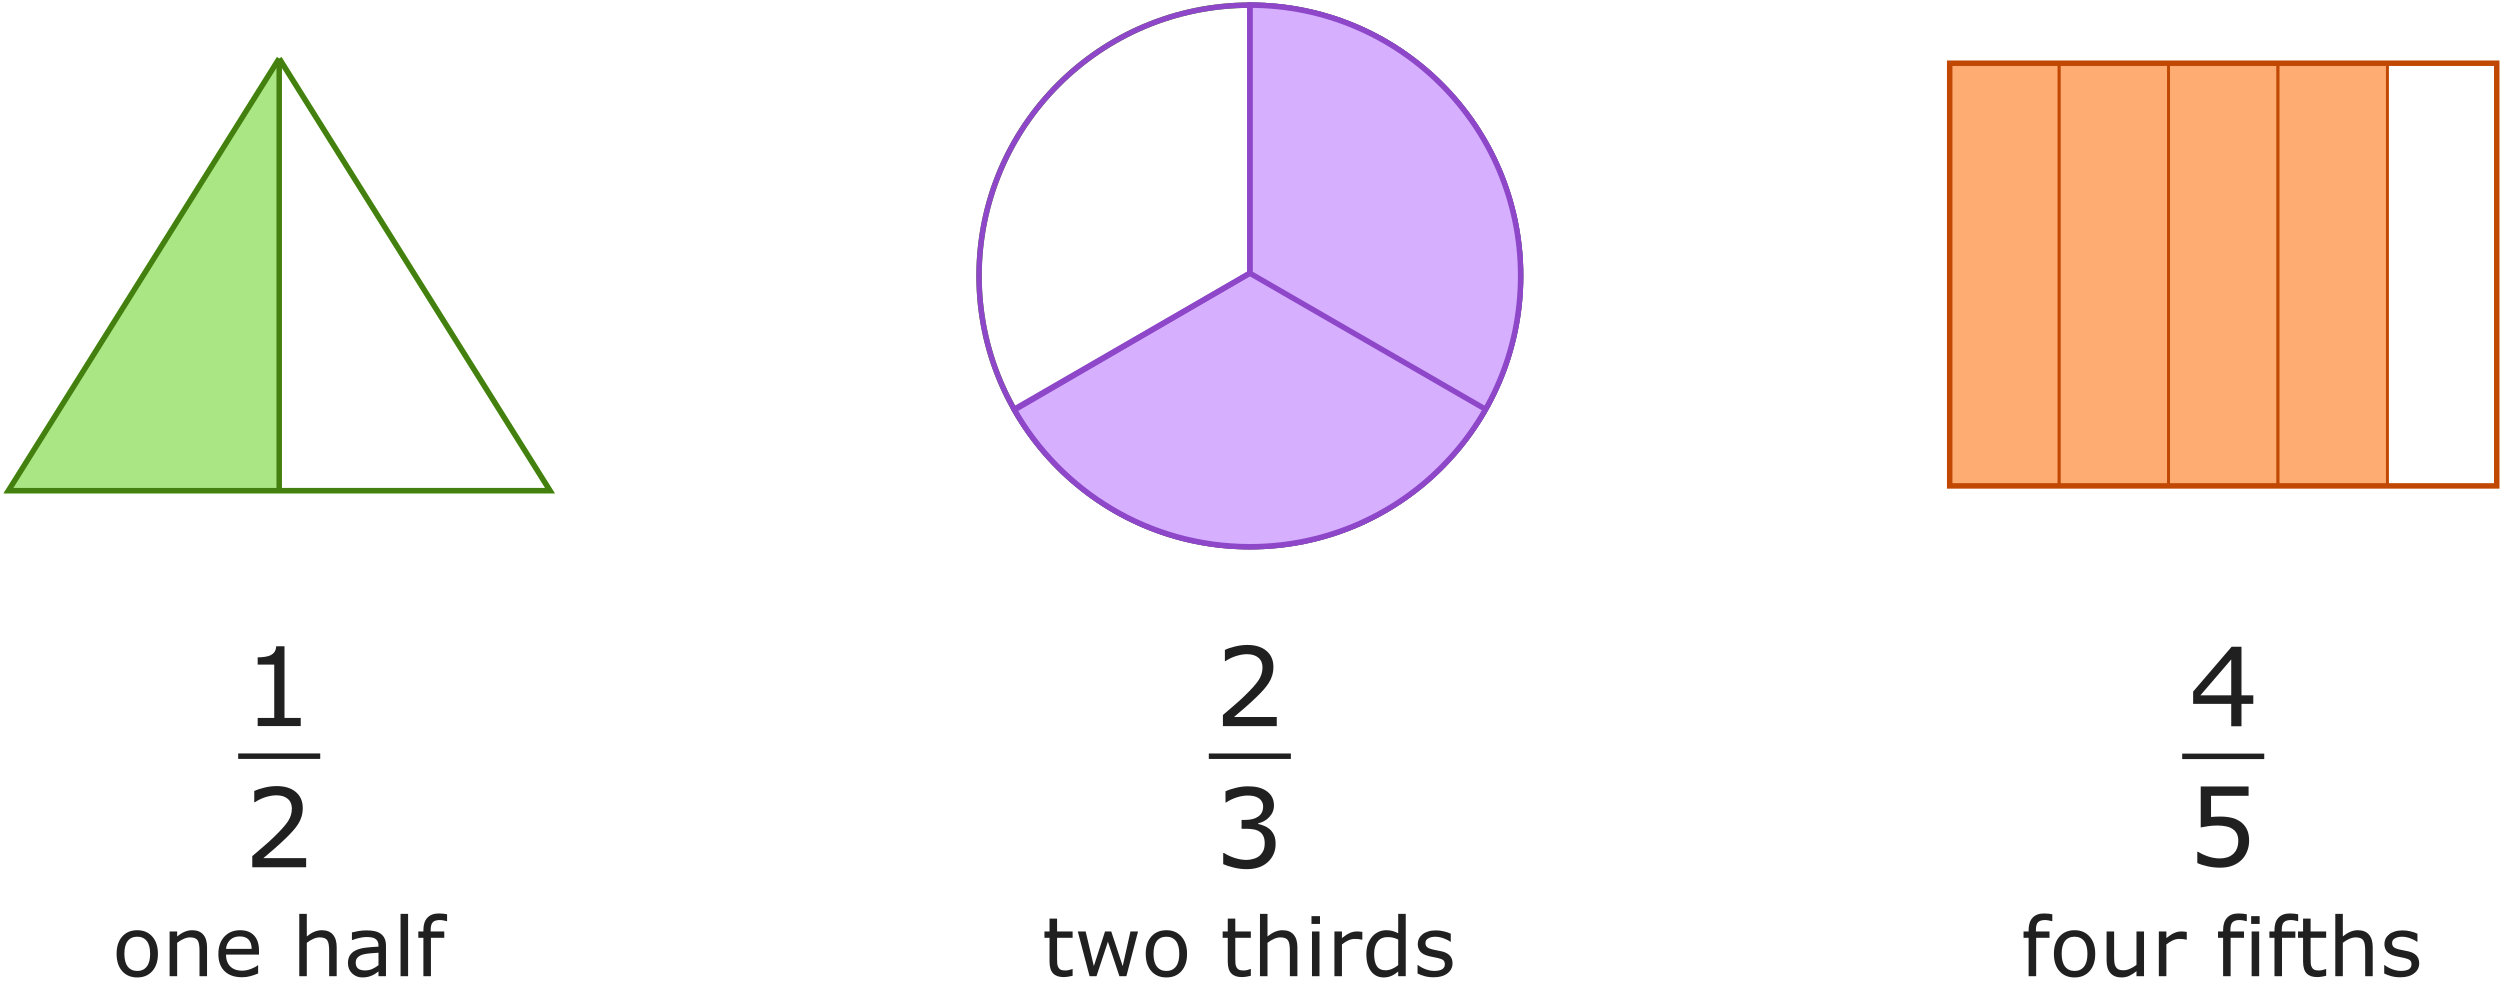 <svg width="457" height="182" viewBox="0 0 457 182" fill="none" xmlns="http://www.w3.org/2000/svg">
<path d="M51.039 10.691L1.539 89.691H51.039M51.039 10.691V89.691M51.039 10.691L100.539 89.691H51.039" stroke="#AAE683"/>
<path d="M1.539 89.691L51.039 10.691V89.691H1.539Z" fill="#AAE683"/>
<path d="M51.039 10.691L1.539 89.691H51.039M51.039 10.691V89.691M51.039 10.691L100.539 89.691H51.039" stroke="#43800F"/>
<path d="M54.975 132.725H47.104V131.241H50.131V121.495H47.104V120.166C47.514 120.166 47.953 120.134 48.422 120.069C48.891 119.997 49.246 119.896 49.487 119.766C49.786 119.603 50.02 119.398 50.19 119.151C50.365 118.897 50.466 118.558 50.492 118.135H52.006V131.241H54.975V132.725Z" fill="#202020"/>
<path d="M55.961 158.539H46.117V156.498C46.801 155.912 47.484 155.326 48.168 154.74C48.858 154.154 49.499 153.572 50.092 152.992C51.342 151.781 52.198 150.821 52.66 150.111C53.122 149.395 53.353 148.624 53.353 147.797C53.353 147.042 53.103 146.452 52.602 146.029C52.107 145.6 51.413 145.385 50.521 145.385C49.929 145.385 49.288 145.489 48.598 145.697C47.907 145.906 47.234 146.225 46.576 146.654H46.478V144.603C46.941 144.376 47.556 144.167 48.324 143.978C49.099 143.79 49.848 143.695 50.57 143.695C52.061 143.695 53.23 144.057 54.076 144.779C54.922 145.495 55.346 146.469 55.346 147.699C55.346 148.253 55.274 148.77 55.131 149.252C54.994 149.727 54.789 150.18 54.516 150.609C54.262 151.013 53.962 151.41 53.617 151.801C53.279 152.191 52.865 152.624 52.377 153.1C51.68 153.783 50.961 154.447 50.219 155.092C49.477 155.73 48.783 156.322 48.139 156.869H55.961V158.539Z" fill="#202020"/>
<path d="M43.539 138.229H58.539" stroke="#202020"/>
<path d="M28.867 174.363C28.867 175.696 28.525 176.749 27.841 177.52C27.158 178.292 26.242 178.677 25.095 178.677C23.938 178.677 23.017 178.292 22.334 177.52C21.655 176.749 21.315 175.696 21.315 174.363C21.315 173.03 21.655 171.978 22.334 171.207C23.017 170.43 23.938 170.042 25.095 170.042C26.242 170.042 27.158 170.43 27.841 171.207C28.525 171.978 28.867 173.03 28.867 174.363ZM27.446 174.363C27.446 173.304 27.238 172.518 26.823 172.005C26.408 171.487 25.832 171.229 25.095 171.229C24.348 171.229 23.767 171.487 23.352 172.005C22.941 172.518 22.736 173.304 22.736 174.363C22.736 175.389 22.944 176.167 23.359 176.7C23.774 177.227 24.352 177.491 25.095 177.491C25.827 177.491 26.401 177.229 26.816 176.707C27.236 176.18 27.446 175.398 27.446 174.363ZM37.846 178.45H36.469V173.792C36.469 173.416 36.447 173.064 36.403 172.737C36.359 172.405 36.279 172.146 36.162 171.961C36.04 171.756 35.864 171.604 35.634 171.507C35.405 171.404 35.107 171.353 34.741 171.353C34.365 171.353 33.972 171.446 33.562 171.631C33.151 171.817 32.758 172.054 32.382 172.342V178.45H31.005V170.269H32.382V171.177C32.812 170.821 33.256 170.542 33.715 170.342C34.174 170.142 34.645 170.042 35.129 170.042C36.013 170.042 36.687 170.308 37.15 170.84C37.614 171.373 37.846 172.139 37.846 173.14V178.45ZM47.346 174.502H41.318C41.318 175.005 41.394 175.445 41.545 175.821C41.696 176.192 41.904 176.497 42.167 176.736C42.421 176.971 42.722 177.146 43.068 177.264C43.42 177.381 43.806 177.439 44.226 177.439C44.782 177.439 45.341 177.33 45.903 177.11C46.469 176.885 46.872 176.666 47.111 176.451H47.185V177.952C46.721 178.147 46.247 178.311 45.764 178.443C45.28 178.575 44.773 178.641 44.24 178.641C42.883 178.641 41.823 178.274 41.062 177.542C40.3 176.805 39.919 175.76 39.919 174.407C39.919 173.069 40.283 172.007 41.01 171.221C41.743 170.435 42.705 170.042 43.896 170.042C44.999 170.042 45.849 170.364 46.445 171.009C47.045 171.653 47.346 172.569 47.346 173.755V174.502ZM46.005 173.448C46.001 172.725 45.817 172.166 45.456 171.771C45.1 171.375 44.555 171.177 43.823 171.177C43.085 171.177 42.497 171.395 42.058 171.829C41.623 172.264 41.377 172.803 41.318 173.448H46.005ZM61.547 178.45H60.17V173.792C60.17 173.416 60.148 173.064 60.105 172.737C60.06 172.405 59.98 172.146 59.863 171.961C59.741 171.756 59.565 171.604 59.335 171.507C59.106 171.404 58.808 171.353 58.442 171.353C58.066 171.353 57.673 171.446 57.263 171.631C56.852 171.817 56.459 172.054 56.084 172.342V178.45H54.706V167.054H56.084V171.177C56.513 170.821 56.958 170.542 57.416 170.342C57.876 170.142 58.347 170.042 58.83 170.042C59.714 170.042 60.388 170.308 60.852 170.84C61.315 171.373 61.547 172.139 61.547 173.14V178.45ZM70.556 178.45H69.186V177.579C69.064 177.662 68.898 177.779 68.689 177.93C68.483 178.077 68.283 178.194 68.088 178.282C67.858 178.394 67.595 178.487 67.297 178.56C66.999 178.638 66.65 178.677 66.249 178.677C65.512 178.677 64.887 178.433 64.374 177.945C63.862 177.457 63.605 176.834 63.605 176.077C63.605 175.457 63.737 174.957 64.001 174.576C64.269 174.19 64.65 173.887 65.144 173.667C65.642 173.448 66.24 173.299 66.938 173.221C67.636 173.143 68.386 173.084 69.186 173.045V172.833C69.186 172.52 69.13 172.261 69.018 172.056C68.911 171.851 68.754 171.69 68.549 171.573C68.354 171.46 68.12 171.385 67.846 171.346C67.573 171.307 67.287 171.287 66.989 171.287C66.628 171.287 66.225 171.336 65.781 171.434C65.336 171.526 64.877 171.663 64.404 171.844H64.331V170.445C64.599 170.372 64.987 170.291 65.495 170.203C66.003 170.115 66.503 170.071 66.997 170.071C67.573 170.071 68.073 170.12 68.498 170.218C68.928 170.311 69.299 170.472 69.611 170.701C69.919 170.926 70.153 171.216 70.314 171.573C70.476 171.929 70.556 172.371 70.556 172.898V178.45ZM69.186 176.436V174.158C68.767 174.183 68.271 174.219 67.7 174.268C67.133 174.317 66.684 174.388 66.352 174.48C65.957 174.593 65.637 174.769 65.393 175.008C65.148 175.242 65.026 175.567 65.026 175.982C65.026 176.451 65.168 176.805 65.451 177.044C65.734 177.278 66.166 177.396 66.748 177.396C67.231 177.396 67.673 177.303 68.073 177.117C68.474 176.927 68.845 176.7 69.186 176.436ZM74.599 178.45H73.222V167.054H74.599V178.45ZM81.726 168.387H81.652C81.501 168.343 81.303 168.299 81.059 168.255C80.815 168.206 80.6 168.182 80.415 168.182C79.824 168.182 79.394 168.313 79.126 168.577C78.862 168.836 78.73 169.307 78.73 169.991V170.269H81.213V171.426H78.774V178.45H77.397V171.426H76.467V170.269H77.397V169.998C77.397 169.026 77.639 168.282 78.122 167.764C78.606 167.242 79.304 166.98 80.217 166.98C80.524 166.98 80.8 166.995 81.044 167.024C81.293 167.054 81.52 167.088 81.726 167.127V168.387Z" fill="#202020"/>
<path d="M228.47 99.941C255.808 99.941 277.97 77.779 277.97 50.441C277.97 23.103 255.808 0.941 228.47 0.941C201.132 0.941 178.97 23.103 178.97 50.441C178.97 77.779 201.132 99.941 228.47 99.941Z" stroke="#43800F"/>
<path d="M228.47 99.941C255.808 99.941 277.97 77.779 277.97 50.441C277.97 23.103 255.808 0.941 228.47 0.941C201.132 0.941 178.97 23.103 178.97 50.441C178.97 77.779 201.132 99.941 228.47 99.941Z" stroke="#8E47C9"/>
<path d="M228.473 99.941C255.811 99.941 277.973 77.779 277.973 50.441C277.973 23.103 255.811 0.941 228.473 0.941L228.473 49.939L185.446 74.93C193.967 89.869 210.044 99.941 228.473 99.941Z" fill="#D6B0FF" stroke="#8E47C9"/>
<path d="M228.47 49.941V0.441" stroke="#8E47C9"/>
<path d="M228.47 49.941L271.771 74.941" stroke="#8E47C9"/>
<path d="M185.168 74.941L228.47 49.941" stroke="#8E47C9"/>
<path d="M196.074 178.377C195.816 178.445 195.532 178.501 195.225 178.545C194.922 178.589 194.651 178.611 194.412 178.611C193.577 178.611 192.942 178.387 192.508 177.938C192.073 177.488 191.856 176.768 191.856 175.777V171.426H190.926V170.269H191.856V167.918H193.233V170.269H196.074V171.426H193.233V175.154C193.233 175.584 193.242 175.921 193.262 176.165C193.281 176.404 193.35 176.629 193.467 176.839C193.574 177.034 193.721 177.178 193.906 177.271C194.097 177.359 194.385 177.403 194.771 177.403C194.995 177.403 195.23 177.371 195.474 177.308C195.718 177.239 195.894 177.183 196.001 177.139H196.074V178.377ZM208.035 170.269L205.904 178.45H204.629L202.527 172.144L200.44 178.45H199.173L197.019 170.269H198.455L199.956 176.604L202 170.269H203.135L205.23 176.604L206.651 170.269H208.035ZM216.992 174.363C216.992 175.696 216.651 176.749 215.967 177.52C215.283 178.292 214.368 178.677 213.22 178.677C212.063 178.677 211.143 178.292 210.459 177.52C209.781 176.749 209.441 175.696 209.441 174.363C209.441 173.03 209.781 171.978 210.459 171.207C211.143 170.43 212.063 170.042 213.22 170.042C214.368 170.042 215.283 170.43 215.967 171.207C216.651 171.978 216.992 173.03 216.992 174.363ZM215.572 174.363C215.572 173.304 215.364 172.518 214.949 172.005C214.534 171.487 213.958 171.229 213.22 171.229C212.473 171.229 211.892 171.487 211.477 172.005C211.067 172.518 210.862 173.304 210.862 174.363C210.862 175.389 211.07 176.167 211.485 176.7C211.9 177.227 212.478 177.491 213.22 177.491C213.953 177.491 214.527 177.229 214.942 176.707C215.362 176.18 215.572 175.398 215.572 174.363ZM228.653 178.377C228.394 178.445 228.111 178.501 227.803 178.545C227.5 178.589 227.229 178.611 226.99 178.611C226.155 178.611 225.52 178.387 225.086 177.938C224.651 177.488 224.434 176.768 224.434 175.777V171.426H223.504V170.269H224.434V167.918H225.811V170.269H228.653V171.426H225.811V175.154C225.811 175.584 225.821 175.921 225.84 176.165C225.86 176.404 225.928 176.629 226.045 176.839C226.153 177.034 226.299 177.178 226.485 177.271C226.675 177.359 226.963 177.403 227.349 177.403C227.573 177.403 227.808 177.371 228.052 177.308C228.296 177.239 228.472 177.183 228.579 177.139H228.653V178.377ZM237.163 178.45H235.786V173.792C235.786 173.416 235.764 173.064 235.72 172.737C235.677 172.405 235.596 172.146 235.479 171.961C235.357 171.756 235.181 171.604 234.951 171.507C234.722 171.404 234.424 171.353 234.058 171.353C233.682 171.353 233.289 171.446 232.879 171.631C232.469 171.817 232.075 172.054 231.699 172.342V178.45H230.323V167.054H231.699V171.177C232.129 170.821 232.573 170.542 233.032 170.342C233.491 170.142 233.963 170.042 234.446 170.042C235.33 170.042 236.004 170.308 236.468 170.84C236.931 171.373 237.163 172.139 237.163 173.14V178.45ZM241.294 168.899H239.741V167.471H241.294V168.899ZM241.206 178.45H239.829V170.269H241.206V178.45ZM249.036 171.771H248.963C248.758 171.722 248.557 171.688 248.362 171.668C248.172 171.644 247.945 171.631 247.681 171.631C247.256 171.631 246.846 171.727 246.45 171.917C246.055 172.103 245.674 172.344 245.308 172.642V178.45H243.931V170.269H245.308V171.478C245.855 171.038 246.336 170.728 246.751 170.547C247.171 170.362 247.598 170.269 248.032 170.269C248.272 170.269 248.445 170.276 248.552 170.291C248.66 170.301 248.821 170.323 249.036 170.357V171.771ZM256.968 178.45H255.591V177.593C255.196 177.935 254.783 178.201 254.353 178.392C253.924 178.582 253.457 178.677 252.954 178.677C251.978 178.677 251.201 178.301 250.625 177.549C250.054 176.797 249.768 175.755 249.768 174.422C249.768 173.729 249.866 173.111 250.061 172.569C250.261 172.027 250.53 171.565 250.867 171.185C251.199 170.813 251.585 170.53 252.024 170.335C252.469 170.14 252.927 170.042 253.401 170.042C253.831 170.042 254.212 170.088 254.544 170.181C254.876 170.269 255.225 170.408 255.591 170.599V167.054H256.968V178.45ZM255.591 176.436V171.741C255.22 171.575 254.888 171.46 254.595 171.397C254.302 171.333 253.982 171.302 253.635 171.302C252.864 171.302 252.263 171.57 251.834 172.107C251.404 172.645 251.189 173.406 251.189 174.393C251.189 175.364 251.355 176.104 251.687 176.612C252.019 177.115 252.552 177.366 253.284 177.366C253.675 177.366 254.07 177.281 254.47 177.11C254.871 176.934 255.244 176.709 255.591 176.436ZM265.523 176.092C265.523 176.839 265.213 177.452 264.593 177.93C263.977 178.409 263.135 178.648 262.066 178.648C261.46 178.648 260.904 178.577 260.396 178.436C259.893 178.289 259.47 178.13 259.129 177.959V176.414H259.202C259.636 176.741 260.12 177.002 260.652 177.198C261.184 177.388 261.695 177.483 262.183 177.483C262.788 177.483 263.262 177.386 263.604 177.19C263.946 176.995 264.116 176.688 264.116 176.268C264.116 175.945 264.024 175.701 263.838 175.535C263.653 175.369 263.296 175.228 262.769 175.11C262.573 175.066 262.317 175.015 262 174.957C261.687 174.898 261.402 174.834 261.143 174.766C260.425 174.576 259.915 174.297 259.612 173.931C259.314 173.56 259.165 173.106 259.165 172.569C259.165 172.232 259.234 171.915 259.37 171.617C259.512 171.319 259.724 171.053 260.008 170.818C260.281 170.589 260.628 170.408 261.048 170.276C261.472 170.14 261.946 170.071 262.469 170.071C262.957 170.071 263.45 170.132 263.948 170.254C264.451 170.372 264.868 170.516 265.2 170.687V172.159H265.127C264.776 171.9 264.348 171.683 263.845 171.507C263.343 171.326 262.849 171.236 262.366 171.236C261.863 171.236 261.438 171.333 261.092 171.529C260.745 171.719 260.572 172.005 260.572 172.386C260.572 172.723 260.677 172.977 260.886 173.147C261.092 173.318 261.424 173.458 261.883 173.565C262.136 173.624 262.42 173.682 262.732 173.741C263.05 173.799 263.313 173.853 263.523 173.902C264.163 174.048 264.656 174.3 265.003 174.656C265.349 175.018 265.523 175.496 265.523 176.092Z" fill="#202020"/>
<path d="M220.971 138.237H235.971" stroke="#202020"/>
<path d="M233.393 132.74H223.549V130.699C224.233 130.113 224.916 129.527 225.6 128.941C226.29 128.355 226.931 127.773 227.524 127.193C228.774 125.982 229.63 125.022 230.092 124.312C230.554 123.596 230.785 122.825 230.785 121.998C230.785 121.243 230.535 120.653 230.034 120.23C229.539 119.801 228.845 119.586 227.953 119.586C227.361 119.586 226.72 119.69 226.03 119.898C225.339 120.107 224.666 120.426 224.008 120.855H223.91V118.804C224.373 118.577 224.988 118.368 225.756 118.179C226.531 117.991 227.28 117.896 228.002 117.896C229.493 117.896 230.662 118.258 231.508 118.98C232.354 119.696 232.778 120.67 232.778 121.9C232.778 122.454 232.706 122.971 232.563 123.453C232.426 123.928 232.221 124.381 231.948 124.81C231.694 125.214 231.394 125.611 231.049 126.002C230.711 126.392 230.297 126.825 229.809 127.301C229.112 127.984 228.393 128.648 227.651 129.293C226.909 129.931 226.215 130.523 225.571 131.07H233.393V132.74Z" fill="#202020"/>
<path d="M232.108 151.579C232.421 151.859 232.678 152.21 232.88 152.633C233.081 153.056 233.182 153.603 233.182 154.274C233.182 154.938 233.062 155.547 232.821 156.1C232.58 156.653 232.242 157.135 231.805 157.545C231.317 158.001 230.741 158.34 230.077 158.561C229.419 158.776 228.697 158.883 227.909 158.883C227.102 158.883 226.307 158.786 225.526 158.59C224.745 158.402 224.104 158.193 223.602 157.965V155.924H223.749C224.302 156.289 224.953 156.592 225.702 156.833C226.451 157.073 227.173 157.194 227.87 157.194C228.28 157.194 228.716 157.125 229.178 156.989C229.641 156.852 230.015 156.65 230.302 156.383C230.601 156.097 230.822 155.781 230.966 155.436C231.115 155.091 231.19 154.655 231.19 154.127C231.19 153.607 231.106 153.177 230.936 152.838C230.774 152.493 230.546 152.223 230.253 152.028C229.96 151.826 229.605 151.689 229.188 151.618C228.772 151.54 228.322 151.5 227.841 151.5H226.962V149.879H227.645C228.635 149.879 229.423 149.674 230.009 149.264C230.601 148.847 230.897 148.242 230.897 147.448C230.897 147.096 230.822 146.79 230.673 146.53C230.523 146.263 230.315 146.045 230.048 145.875C229.768 145.706 229.468 145.589 229.149 145.524C228.83 145.459 228.469 145.426 228.065 145.426C227.447 145.426 226.789 145.537 226.093 145.758C225.396 145.98 224.738 146.292 224.12 146.696H224.022V144.655C224.484 144.427 225.1 144.219 225.868 144.03C226.643 143.834 227.391 143.737 228.114 143.737C228.824 143.737 229.449 143.802 229.989 143.932C230.529 144.062 231.018 144.271 231.454 144.557C231.923 144.87 232.277 145.247 232.518 145.69C232.759 146.133 232.88 146.65 232.88 147.243C232.88 148.05 232.593 148.756 232.02 149.362C231.454 149.961 230.783 150.338 230.009 150.495V150.631C230.321 150.683 230.679 150.794 231.083 150.963C231.486 151.126 231.828 151.331 232.108 151.579Z" fill="#202020"/>
<path d="M436.404 88.825L436.404 11.557L356.405 11.557L356.405 88.825L436.404 88.825Z" fill="#FFAC73"/>
<path d="M456.404 88.825L456.404 11.557L356.404 11.557L356.404 88.825L456.404 88.825Z" stroke="#C04802"/>
<path d="M456.404 88.825L456.404 11.557L436.404 11.557L436.404 88.825L456.404 88.825Z" stroke="#C04802" stroke-width="0.5"/>
<path d="M436.404 88.825L436.404 11.557L416.404 11.557L416.404 88.825L436.404 88.825Z" stroke="#C04802" stroke-width="0.5"/>
<path d="M416.404 88.825L416.404 11.557L396.404 11.557L396.404 88.825L416.404 88.825Z" stroke="#C04802" stroke-width="0.5"/>
<path d="M396.404 88.825L396.404 11.557L376.404 11.557L376.404 88.825L396.404 88.825Z" stroke="#C04802" stroke-width="0.5"/>
<path d="M376.404 88.825L376.404 11.557L356.404 11.557L356.404 88.825L376.404 88.825Z" stroke="#C04802" stroke-width="0.5"/>
<path d="M375.161 168.387H375.088C374.936 168.343 374.738 168.299 374.494 168.255C374.25 168.206 374.035 168.182 373.85 168.182C373.259 168.182 372.829 168.313 372.561 168.577C372.297 168.836 372.165 169.307 372.165 169.991V170.269H374.648V171.426H372.209V178.45H370.832V171.426H369.902V170.269H370.832V169.998C370.832 169.026 371.074 168.282 371.557 167.764C372.041 167.242 372.739 166.98 373.652 166.98C373.96 166.98 374.235 166.995 374.48 167.024C374.729 167.054 374.956 167.088 375.161 167.127V168.387ZM383.005 174.363C383.005 175.696 382.663 176.749 381.98 177.52C381.296 178.292 380.38 178.677 379.233 178.677C378.076 178.677 377.155 178.292 376.472 177.52C375.793 176.749 375.454 175.696 375.454 174.363C375.454 173.03 375.793 171.978 376.472 171.207C377.155 170.43 378.076 170.042 379.233 170.042C380.38 170.042 381.296 170.43 381.98 171.207C382.663 171.978 383.005 173.03 383.005 174.363ZM381.584 174.363C381.584 173.304 381.377 172.518 380.962 172.005C380.547 171.487 379.97 171.229 379.233 171.229C378.486 171.229 377.905 171.487 377.49 172.005C377.08 172.518 376.875 173.304 376.875 174.363C376.875 175.389 377.082 176.167 377.497 176.7C377.912 177.227 378.491 177.491 379.233 177.491C379.965 177.491 380.539 177.229 380.954 176.707C381.374 176.18 381.584 175.398 381.584 174.363ZM391.926 178.45H390.549V177.542C390.085 177.908 389.641 178.189 389.216 178.384C388.791 178.58 388.322 178.677 387.81 178.677C386.95 178.677 386.281 178.416 385.803 177.894C385.324 177.366 385.085 176.595 385.085 175.579V170.269H386.462V174.927C386.462 175.342 386.482 175.699 386.521 175.997C386.56 176.29 386.643 176.541 386.77 176.751C386.901 176.966 387.072 177.122 387.282 177.22C387.492 177.317 387.797 177.366 388.198 177.366C388.554 177.366 388.943 177.273 389.362 177.088C389.787 176.902 390.183 176.666 390.549 176.377V170.269H391.926V178.45ZM399.741 171.771H399.668C399.463 171.722 399.262 171.688 399.067 171.668C398.877 171.644 398.65 171.631 398.386 171.631C397.961 171.631 397.551 171.727 397.155 171.917C396.76 172.103 396.379 172.344 396.013 172.642V178.45H394.636V170.269H396.013V171.478C396.56 171.038 397.041 170.728 397.456 170.547C397.876 170.362 398.303 170.269 398.737 170.269C398.977 170.269 399.15 170.276 399.257 170.291C399.365 170.301 399.526 170.323 399.741 170.357V171.771ZM410.713 168.387H410.639C410.488 168.343 410.29 168.299 410.046 168.255C409.802 168.206 409.587 168.182 409.401 168.182C408.811 168.182 408.381 168.313 408.112 168.577C407.849 168.836 407.717 169.307 407.717 169.991V170.269H410.2V171.426H407.761V178.45H406.384V171.426H405.454V170.269H406.384V169.998C406.384 169.026 406.626 168.282 407.109 167.764C407.592 167.242 408.291 166.98 409.204 166.98C409.511 166.98 409.787 166.995 410.031 167.024C410.28 167.054 410.507 167.088 410.713 167.127V168.387ZM413.064 168.899H411.511V167.471H413.064V168.899ZM412.976 178.45H411.599V170.269H412.976V178.45ZM420.102 168.387H420.029C419.878 168.343 419.68 168.299 419.436 168.255C419.192 168.206 418.977 168.182 418.791 168.182C418.2 168.182 417.771 168.313 417.502 168.577C417.238 168.836 417.107 169.307 417.107 169.991V170.269H419.589V171.426H417.151V178.45H415.774V171.426H414.843V170.269H415.774V169.998C415.774 169.026 416.015 168.282 416.499 167.764C416.982 167.242 417.68 166.98 418.593 166.98C418.901 166.98 419.177 166.995 419.421 167.024C419.67 167.054 419.897 167.088 420.102 167.127V168.387ZM425.222 178.377C424.963 178.445 424.68 178.501 424.372 178.545C424.069 178.589 423.798 178.611 423.559 178.611C422.724 178.611 422.089 178.387 421.655 177.938C421.22 177.488 421.003 176.768 421.003 175.777V171.426H420.073V170.269H421.003V167.918H422.38V170.269H425.222V171.426H422.38V175.154C422.38 175.584 422.39 175.921 422.409 176.165C422.429 176.404 422.497 176.629 422.614 176.839C422.722 177.034 422.868 177.178 423.054 177.271C423.244 177.359 423.532 177.403 423.918 177.403C424.143 177.403 424.377 177.371 424.621 177.308C424.865 177.239 425.041 177.183 425.149 177.139H425.222V178.377ZM433.733 178.45H432.356V173.792C432.356 173.416 432.334 173.064 432.29 172.737C432.246 172.405 432.165 172.146 432.048 171.961C431.926 171.756 431.75 171.604 431.521 171.507C431.291 171.404 430.993 171.353 430.627 171.353C430.251 171.353 429.858 171.446 429.448 171.631C429.038 171.817 428.645 172.054 428.269 172.342V178.45H426.892V167.054H428.269V171.177C428.698 170.821 429.143 170.542 429.602 170.342C430.061 170.142 430.532 170.042 431.015 170.042C431.899 170.042 432.573 170.308 433.037 170.84C433.501 171.373 433.733 172.139 433.733 173.14V178.45ZM442.229 176.092C442.229 176.839 441.919 177.452 441.298 177.93C440.683 178.409 439.841 178.648 438.772 178.648C438.166 178.648 437.609 178.577 437.102 178.436C436.599 178.289 436.176 178.13 435.835 177.959V176.414H435.908C436.342 176.741 436.826 177.002 437.358 177.198C437.89 177.388 438.401 177.483 438.889 177.483C439.494 177.483 439.968 177.386 440.31 177.19C440.651 176.995 440.822 176.688 440.822 176.268C440.822 175.945 440.73 175.701 440.544 175.535C440.359 175.369 440.002 175.228 439.475 175.11C439.279 175.066 439.023 175.015 438.706 174.957C438.393 174.898 438.108 174.834 437.849 174.766C437.131 174.576 436.621 174.297 436.318 173.931C436.02 173.56 435.871 173.106 435.871 172.569C435.871 172.232 435.94 171.915 436.076 171.617C436.218 171.319 436.43 171.053 436.714 170.818C436.987 170.589 437.334 170.408 437.754 170.276C438.178 170.14 438.652 170.071 439.174 170.071C439.663 170.071 440.156 170.132 440.654 170.254C441.157 170.372 441.574 170.516 441.906 170.687V172.159H441.833C441.482 171.9 441.054 171.683 440.551 171.507C440.048 171.326 439.555 171.236 439.072 171.236C438.569 171.236 438.144 171.333 437.797 171.529C437.451 171.719 437.277 172.005 437.277 172.386C437.277 172.723 437.382 172.977 437.592 173.147C437.797 173.318 438.13 173.458 438.589 173.565C438.842 173.624 439.126 173.682 439.438 173.741C439.755 173.799 440.019 173.853 440.229 173.902C440.869 174.048 441.362 174.3 441.709 174.656C442.055 175.018 442.229 175.496 442.229 176.092Z" fill="#202020"/>
<path d="M411.902 128.667H409.744V132.759H407.869V128.667H400.906V126.421L407.947 118.218H409.744V127.104H411.902V128.667ZM407.869 127.104V120.542L402.234 127.104H407.869Z" fill="#202020"/>
<path d="M411.14 153.689C411.14 154.367 411.016 155.014 410.769 155.633C410.522 156.251 410.183 156.772 409.753 157.195C409.285 157.651 408.725 158.003 408.074 158.25C407.429 158.491 406.681 158.611 405.828 158.611C405.033 158.611 404.268 158.527 403.533 158.357C402.797 158.195 402.175 157.996 401.667 157.762V155.701H401.804C402.338 156.04 402.963 156.329 403.679 156.57C404.395 156.805 405.098 156.922 405.789 156.922C406.251 156.922 406.697 156.857 407.126 156.727C407.563 156.596 407.95 156.368 408.289 156.043C408.575 155.763 408.79 155.428 408.933 155.037C409.083 154.646 409.158 154.194 409.158 153.68C409.158 153.178 409.07 152.755 408.894 152.41C408.725 152.065 408.487 151.788 408.181 151.58C407.843 151.333 407.429 151.16 406.941 151.062C406.459 150.958 405.919 150.906 405.32 150.906C404.747 150.906 404.194 150.945 403.66 151.023C403.132 151.102 402.677 151.18 402.292 151.258V143.768H411.042V145.477H404.177V149.344C404.457 149.318 404.744 149.298 405.037 149.285C405.33 149.272 405.583 149.266 405.798 149.266C406.586 149.266 407.276 149.334 407.869 149.471C408.461 149.601 409.005 149.835 409.5 150.174C410.02 150.532 410.424 150.994 410.71 151.561C410.997 152.127 411.14 152.837 411.14 153.689Z" fill="#202020"/>
<path d="M398.904 138.26H413.904" stroke="#202020" stroke-miterlimit="10"/>
</svg>
